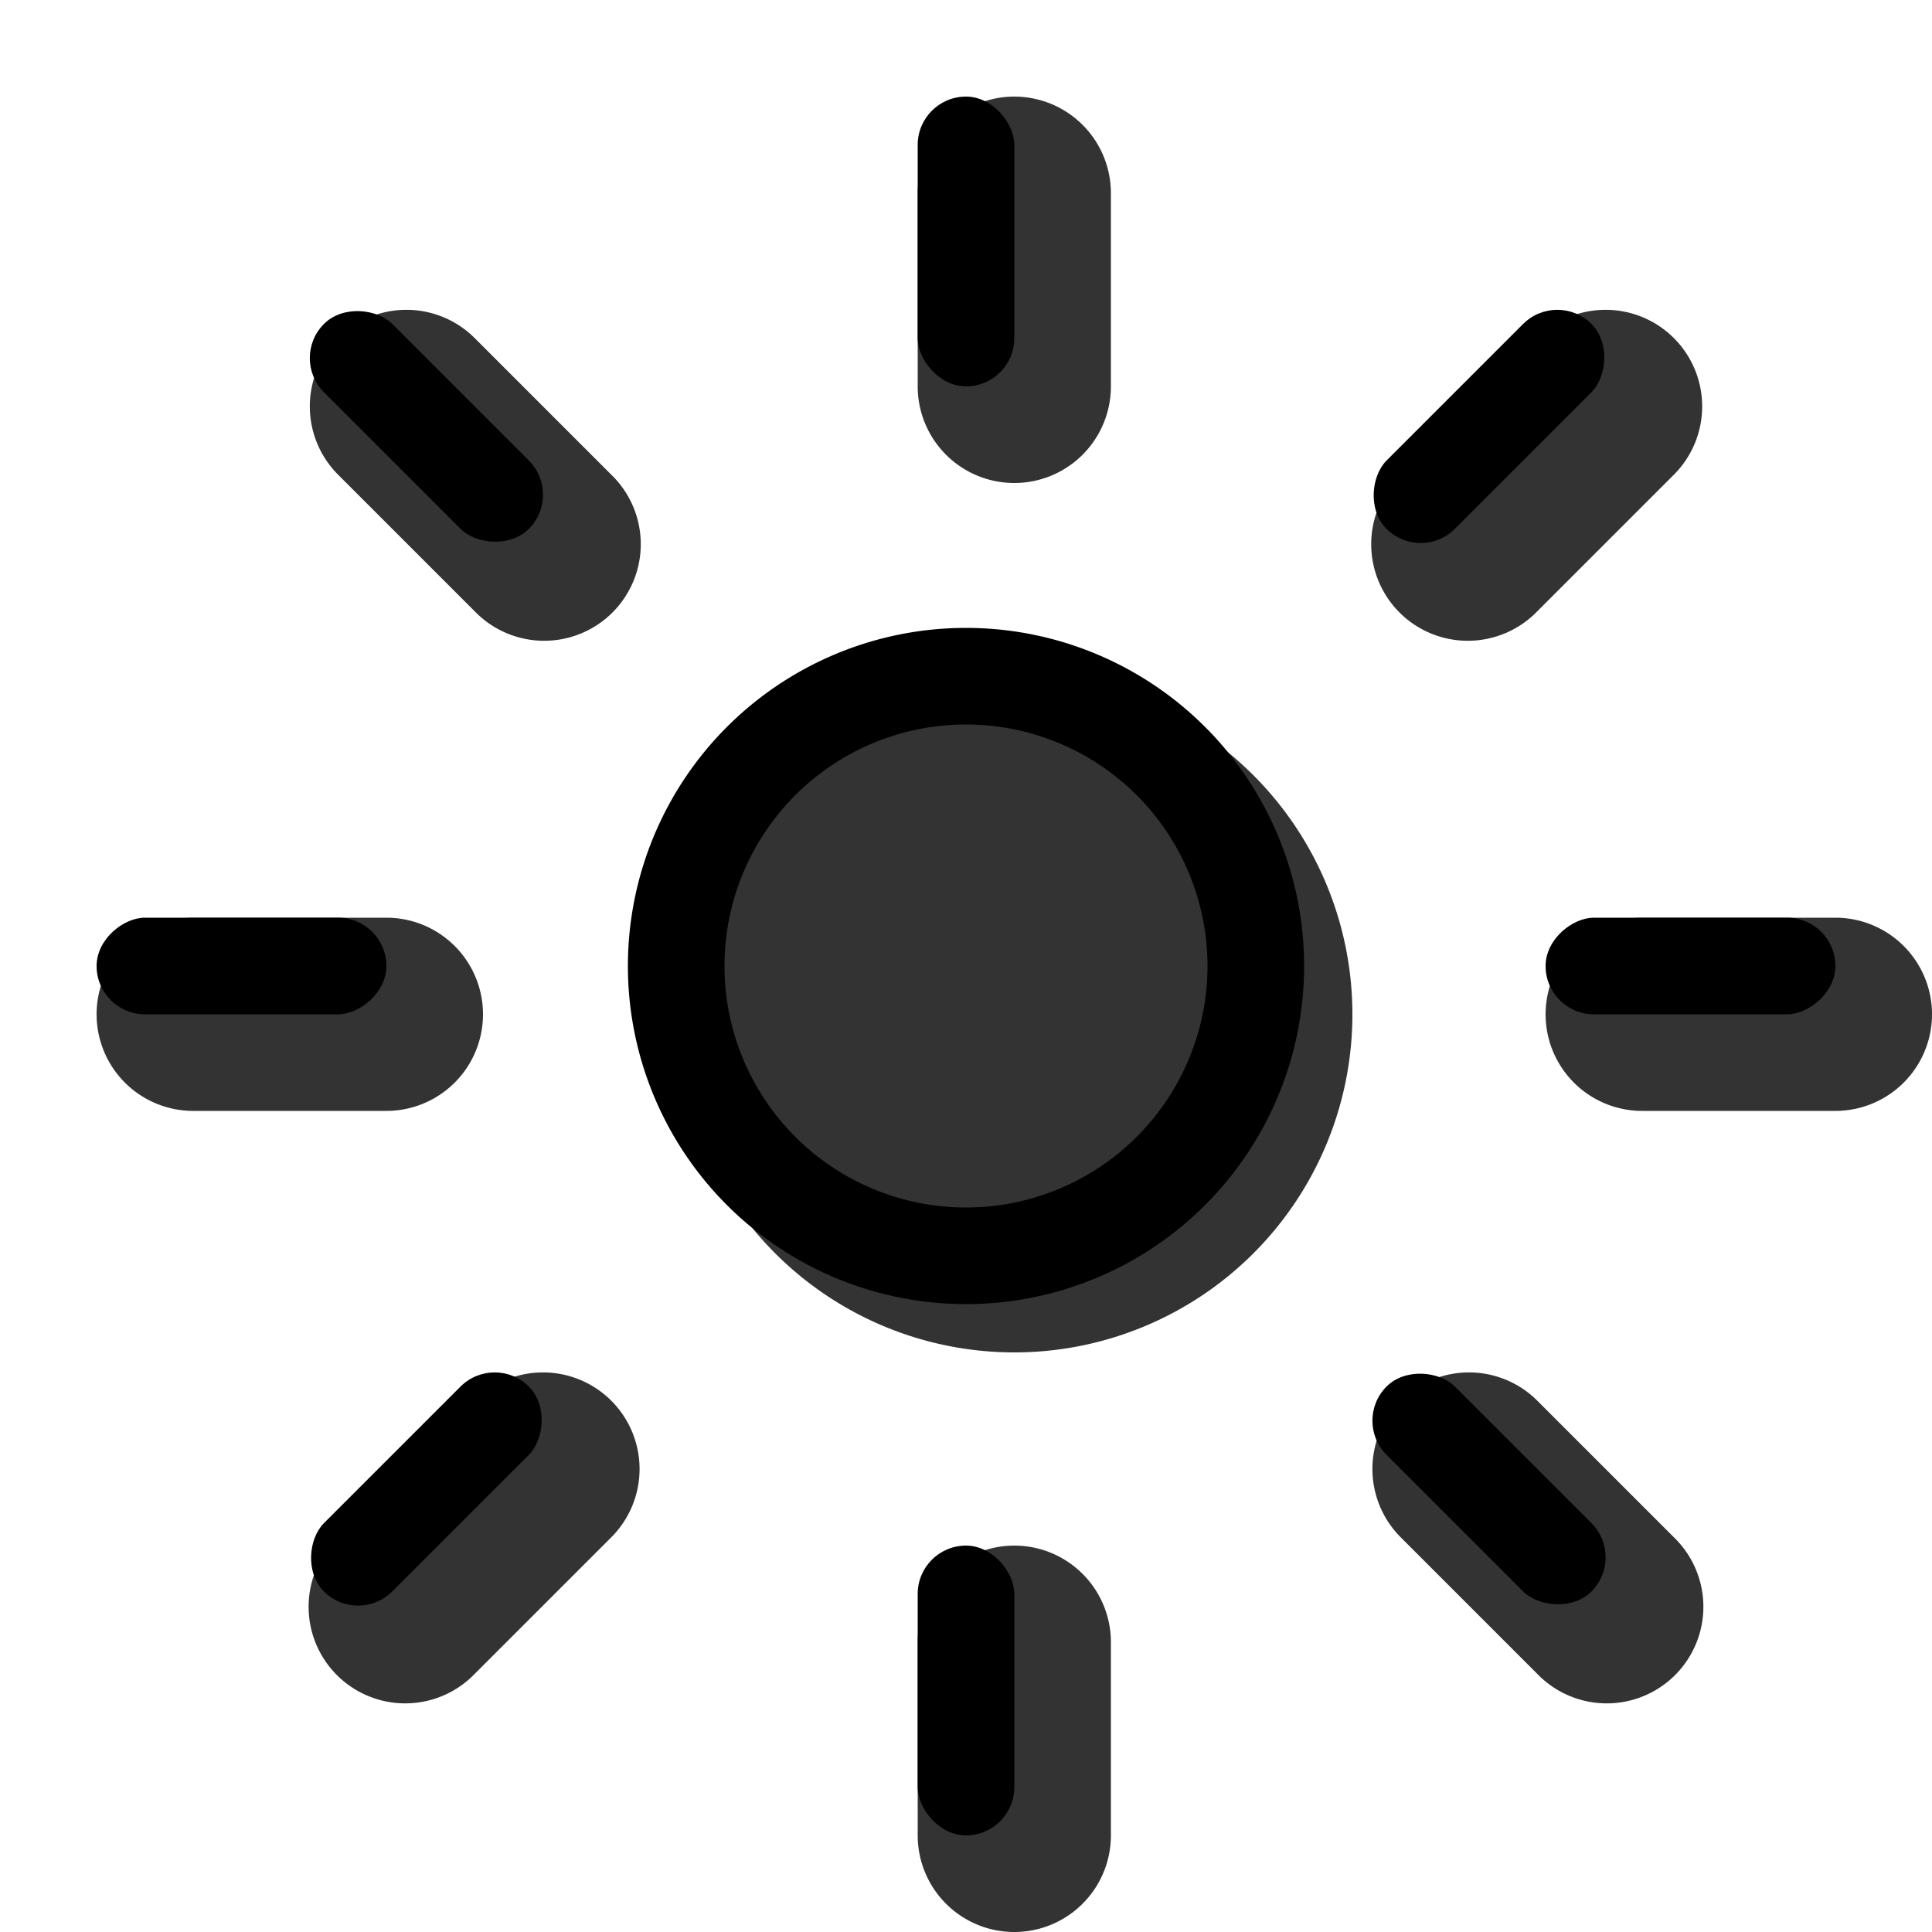<svg viewBox="0 0 20 20" fill="none" xmlns="http://www.w3.org/2000/svg" height="1em" width="1em">
  <path d="M14 10.5a3.5 3.5 0 1 1-7 0 3.5 3.5 0 0 1 7 0Zm-13 0a1 1 0 0 1 1-1h2a1 1 0 0 1 0 2H2a1 1 0 0 1-1-1Zm15 0a1 1 0 0 1 1-1h2a1 1 0 1 1 0 2h-2a1 1 0 0 1-1-1Zm-1.5 4a1 1 0 0 1 1.414 0l1.414 1.414a1 1 0 1 1-1.414 1.414L14.5 15.914a1 1 0 0 1 0-1.414Zm-11-11a1 1 0 0 1 1.414 0l1.414 1.414a1 1 0 1 1-1.414 1.414L3.5 4.914a1 1 0 0 1 0-1.414Zm7 12.5a1 1 0 0 1 1 1v2a1 1 0 1 1-2 0v-2a1 1 0 0 1 1-1Zm0-15a1 1 0 0 1 1 1v2a1 1 0 1 1-2 0V2a1 1 0 0 1 1-1Zm6.828 2.5a1 1 0 0 1 0 1.414l-1.414 1.414A1 1 0 1 1 14.5 4.914L15.914 3.5a1 1 0 0 1 1.414 0Zm-11 11a1 1 0 0 1 0 1.414l-1.414 1.414A1 1 0 1 1 3.5 15.914L4.914 14.5a1 1 0 0 1 1.414 0Z" opacity=".8" fill="currentColor"/>
  <path fill-rule="evenodd" clip-rule="evenodd" d="M10 13.5a3.5 3.5 0 1 0 0-7 3.5 3.5 0 0 0 0 7Zm0-6a2.5 2.5 0 1 1 0 5 2.5 2.5 0 0 1 0-5Z" fill="#000"/>
  <rect x="1" y="10.5" width="1" height="3" rx=".5" transform="rotate(-90 1 10.5)" fill="#000"/>
  <rect x="16" y="10.5" width="1" height="3" rx=".5" transform="rotate(-90 16 10.5)" fill="#000"/>
  <rect x="14" y="14.707" width="1" height="3" rx=".5" transform="rotate(-45 14 14.707)" fill="#000"/>
  <rect x="3" y="3.707" width="1" height="3" rx=".5" transform="rotate(-45 3 3.707)" fill="#000"/>
  <rect x="9.5" y="16" width="1" height="3" rx=".5" fill="#000"/>
  <rect x="9.5" y="1" width="1" height="3" rx=".5" fill="#000"/>
  <rect x="16.121" y="3" width="1" height="3" rx=".5" transform="rotate(45 16.121 3)" fill="#000"/>
  <rect x="5.121" y="14" width="1" height="3" rx=".5" transform="rotate(45 5.121 14)" fill="#000"/>
</svg>
